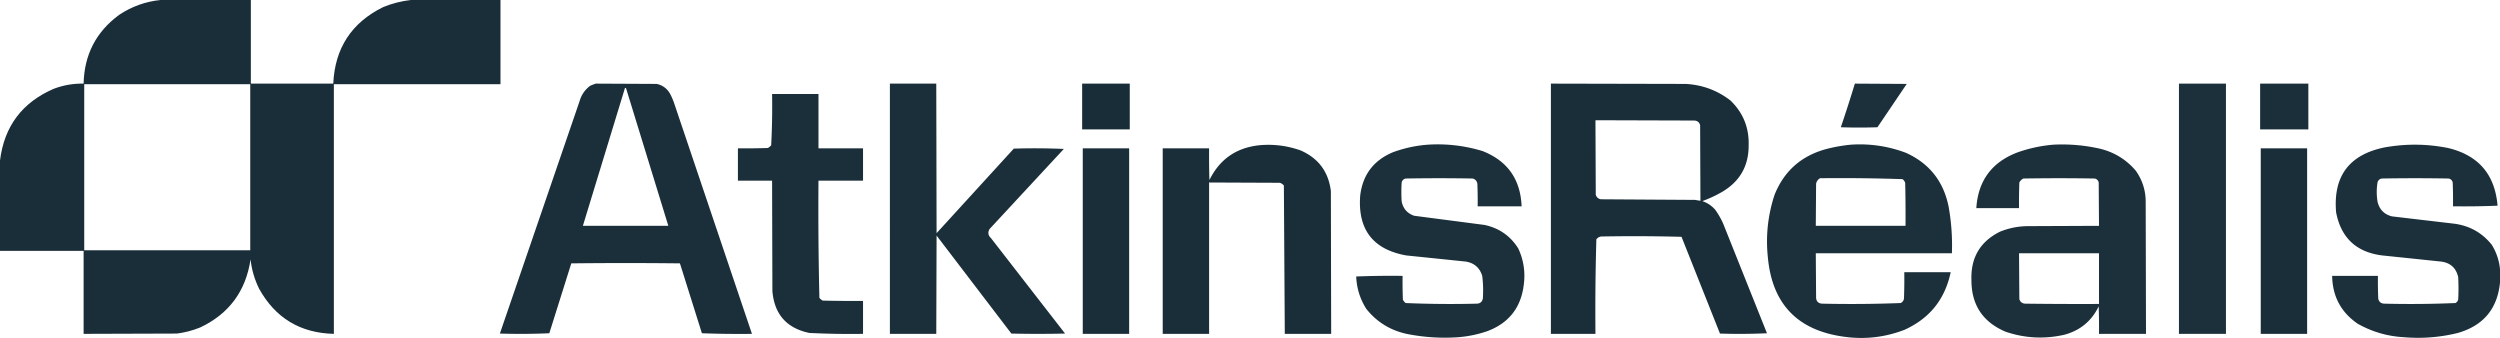<?xml version="1.0" encoding="UTF-8" standalone="no"?>
<svg
   shape-rendering="geometricPrecision"
   image-rendering="optimizeQuality"
   fill-rule="evenodd"
   fill="#192d38"
   version="1.1"
   id="svg13"
   sodipodi:docname="atkinsrealis_logo.svg"
   width="4096"
   height="553.69"
   inkscape:version="1.3.2 (091e20e, 2023-11-25, custom)"
   xmlns:inkscape="http://www.inkscape.org/namespaces/inkscape"
   xmlns:sodipodi="http://sodipodi.sourceforge.net/DTD/sodipodi-0.dtd"
   xmlns="http://www.w3.org/2000/svg"
   xmlns:svg="http://www.w3.org/2000/svg">
  <defs
     id="defs13" />
  <sodipodi:namedview
     id="namedview13"
     pagecolor="#505050"
     bordercolor="#ffffff"
     borderopacity="1"
     inkscape:showpageshadow="0"
     inkscape:pageopacity="0"
     inkscape:pagecheckerboard="1"
     inkscape:deskcolor="#505050"
     inkscape:zoom="0.12229167"
     inkscape:cx="2297.7853"
     inkscape:cy="282.11244"
     inkscape:window-width="1920"
     inkscape:window-height="1046"
     inkscape:window-x="-11"
     inkscape:window-y="-11"
     inkscape:window-maximized="1"
     inkscape:current-layer="svg13" />
  <g
     id="g13"
     transform="translate(0.5,0.5)">
    <path
       d="m 262.5,-0.5 h 148 v 137 h 135 c 2.693,-58.149 30.027,-99.982 82,-125.5 14.61,-5.902 29.61,-9.735 45,-11.5 h 147 v 138 h -273 v 409 c -55.121,-1.335 -95.954,-26.002 -122.5,-74 -7.462,-15.179 -12.128,-31.179 -14,-48 -7.714,51.973 -35.214,89.14 -82.5,111.5 -12.235,4.967 -24.902,8.3 -38,10 l -153,0.5 v -136 h -137 v -148 c 6.899,-55.964 36.233,-95.131 88,-117.5 15.793,-5.992 32.126,-8.825 49,-8.5 0.994,-47.159 20.327,-84.659 58,-112.5 20.695,-13.841 43.362,-22.008 68,-24.5 z m -125,138 h 272 v 272 h -272 z"
       opacity="0.991"
       id="path1" />
    <path
       d="m 975.5,136.5 100,0.5 c 9.42,2.099 16.59,7.266 21.5,15.5 3.25,6.089 5.92,12.422 8,19 l 126.5,375 a 1681.89,1681.89 0 0 1 -82,-1 l -36,-114.5 a 7917.29,7917.29 0 0 0 -178,0 l -36,114.5 c -26.994,1.167 -53.994,1.333 -81,0.5 L 949,165.5 c 3.008,-10.54 8.841,-19.04 17.5,-25.5 3.071,-1.296 6.071,-2.462 9,-3.5 z m 48,7 c 1,-0.03 1.66,0.47 2,1.5 l 69,224.5 h -140 z"
       opacity="0.987"
       id="path2" />
    <path
       d="m 1457.5,136.5 h 76 l 0.5,245 126.5,-138.5 a 1121.07,1121.07 0 0 1 82,0.5 l -121.5,131 c -3.39,5.476 -2.72,10.476 2,15 L 1744.5,546 c -29.33,0.667 -58.67,0.667 -88,0 L 1534,385.5 l -0.5,161 h -76 z"
       opacity="0.988"
       id="path3" />
    <path
       d="m 1772.5,136.5 h 78 v 75 h -78 z"
       id="path4" />
    <path
       d="m 2540.5,136.5 221,0.5 c 27.23,1.518 51.57,10.518 73,27 20.82,19.94 30.82,44.44 30,73.5 0.15,33.208 -13.85,58.374 -42,75.5 -10.82,6.41 -22.15,11.743 -34,16 8.51,2.845 15.68,7.679 21.5,14.5 a 129.45,129.45 0 0 1 13,23 l 71.5,179 c -25.66,1.166 -51.33,1.333 -77,0.5 l -63,-158.5 c -44,-1.167 -88,-1.333 -132,-0.5 -3.05,0.606 -5.55,2.106 -7.5,4.5 a 4043.2,4043.2 0 0 0 -1.5,155 h -73 z m 73,60 162,0.5 c 4.94,0.272 8.1,2.772 9.5,7.5 l 0.5,124 -9,-1.5 -154,-1 c -4.42,-0.758 -7.26,-3.258 -8.5,-7.5 z"
       opacity="0.99"
       id="path5" />
    <path
       d="m 3038.5,136.5 85,0.5 -48,71 a 899.8,899.8 0 0 1 -60,0 2316.77,2316.77 0 0 0 23,-71.5 z"
       opacity="0.982"
       id="path6" />
    <path
       d="m 3569.5,136.5 h 77 v 410 h -77 z"
       opacity="0.981"
       id="path7" />
    <path
       d="m 3702.5,136.5 h 79 v 75 h -79 z"
       opacity="0.987"
       id="path8" />
    <path
       d="m 1264.5,153.5 h 76 v 89 h 73 v 53 h -73 a 6204.16,6204.16 0 0 0 1.5,192 c 1.54,1.878 3.38,3.378 5.5,4.5 22,0.5 44,0.667 66,0.5 v 54 c -29.37,0.442 -58.7,-0.058 -88,-1.5 -37.13,-7.797 -57.29,-30.63 -60.5,-68.5 l -0.5,-181 h -56 v -53 a 1200.03,1200.03 0 0 0 49,-0.5 c 2.12,-1.122 3.96,-2.622 5.5,-4.5 1.48,-27.912 1.98,-55.912 1.5,-84 z"
       opacity="0.986"
       id="path9" />
    <path
       d="m 2339.5,236.5 c 30.33,-1.835 60,1.665 89,10.5 40.89,16.097 62.22,46.263 64,90.5 h -72 c 0.17,-12.338 0,-24.671 -0.5,-37 -0.76,-4.422 -3.26,-7.255 -7.5,-8.5 a 3023.74,3023.74 0 0 0 -110,0 c -3.5,0.833 -5.67,3 -6.5,6.5 -0.67,10.333 -0.67,20.667 0,31 2.3,11.764 9.14,19.598 20.5,23.5 l 115,15 c 24.08,5.098 42.58,17.932 55.5,38.5 8.87,19.065 11.87,39.065 9,60 -4.65,37.136 -24.48,62.303 -59.5,75.5 -15.57,5.38 -31.57,8.714 -48,10 -27.57,1.88 -54.91,0.214 -82,-5 -28.07,-5.601 -50.91,-19.435 -68.5,-41.5 -10.22,-16.152 -15.72,-33.819 -16.5,-53 a 1444.7,1444.7 0 0 1 76,-1 c -0.17,13.004 0,26.004 0.5,39 1.12,2.124 2.62,3.957 4.5,5.5 a 1742.38,1742.38 0 0 0 117,1 c 5.38,-0.376 8.54,-3.21 9.5,-8.5 0.84,-12.372 0.51,-24.705 -1,-37 -4.22,-13.544 -13.38,-21.377 -27.5,-23.5 l -97,-10 c -54.31,-9.728 -79.47,-42.228 -75.5,-97.5 3.88,-34.263 21.72,-58.097 53.5,-71.5 18.87,-6.938 38.2,-11.105 58,-12.5 z m 693,0 c 31.01,-1.976 61.01,2.524 90,13.5 37.95,17.295 61.11,46.462 69.5,87.5 a 357.26,357.26 0 0 1 5.5,77 h -223 l 0.5,73 c 0.5,5.833 3.67,9 9.5,9.5 a 2114.81,2114.81 0 0 0 129,-1 c 3.16,-1.48 5,-3.98 5.5,-7.5 0.5,-14.329 0.67,-28.663 0.5,-43 h 76 c -9.29,44.407 -34.62,75.907 -76,94.5 -32.32,12.377 -65.65,16.043 -100,11 -75.27,-10.601 -116.43,-53.767 -123.5,-129.5 -3.73,-35.157 -0.07,-69.49 11,-103 15.52,-38.509 43.35,-63.343 83.5,-74.5 13.93,-3.709 27.93,-6.209 42,-7.5 z m -51,55 c 45.08,-0.49 90.08,0.01 135,1.5 2.31,1.637 3.81,3.804 4.5,6.5 0.5,23.331 0.67,46.664 0.5,70 h -147 l 0.5,-69 c 0.87,-4.025 3.04,-7.025 6.5,-9 z"
       opacity="0.984"
       id="path10" />
    <path
       d="m 3364.5,236.5 c 25.31,-1.197 50.31,0.97 75,6.5 23.93,5.704 43.76,17.87 59.5,36.5 10.89,15.569 16.23,32.902 16,52 l 0.5,215 h -77 a 1007.64,1007.64 0 0 0 -0.5,-45 c -11.7,24.109 -30.54,39.609 -56.5,46.5 -32.48,7.348 -64.48,5.681 -96,-5 -37.51,-15.858 -56.18,-44.192 -56,-85 -1.2,-36.63 14.47,-62.963 47,-79 14.74,-5.948 30.08,-8.948 46,-9 l 116,-0.5 -0.5,-71 c -0.83,-3.5 -3,-5.667 -6.5,-6.5 a 3420.79,3420.79 0 0 0 -117,0 15.31,15.31 0 0 0 -6.5,6.5 877.8,877.8 0 0 0 -0.5,42 h -70 c 2.93,-45.106 25.6,-75.606 68,-91.5 19.26,-6.759 38.92,-10.926 59,-12.5 z m -57,178 h 131 v 83 c -40.33,0.167 -80.67,0 -121,-0.5 -4.96,-0.302 -8.13,-2.802 -9.5,-7.5 z"
       opacity="0.983"
       id="path11" />
    <path
       d="m 4095.5,440.5 v 22 c -4.26,42.939 -27.26,70.439 -69,82.5 -28.92,7.129 -58.25,9.463 -88,7 -27.09,-1.438 -52.43,-8.772 -76,-22 -27.47,-18.755 -41.47,-44.922 -42,-78.5 h 75 c -0.17,12.338 0,24.671 0.5,37 0.96,5.29 4.12,8.124 9.5,8.5 a 1742.38,1742.38 0 0 0 117,-1 c 2.23,-1.227 3.73,-3.061 4.5,-5.5 a 340.8,340.8 0 0 0 0,-37 c -3.48,-15.146 -12.98,-23.646 -28.5,-25.5 l -96,-10 c -42.27,-5.277 -67.44,-28.777 -75.5,-70.5 -5.17,-59.157 21.33,-94.657 79.5,-106.5 34.73,-6.241 69.4,-5.908 104,1 49.74,11.916 76.74,43.416 81,94.5 -24.32,1 -48.66,1.333 -73,1 0.17,-13.004 0,-26.004 -0.5,-39 -0.83,-3.5 -3,-5.667 -6.5,-6.5 a 3023.74,3023.74 0 0 0 -110,0 c -3.07,0.739 -5.24,2.572 -6.5,5.5 a 95.25,95.25 0 0 0 0,33 c 3.16,12.491 10.99,20.325 23.5,23.5 l 102,12 c 25.23,3.357 45.73,14.857 61.5,34.5 7.63,12.394 12.13,25.727 13.5,40 z"
       opacity="0.984"
       id="path12" />
    <path
       d="m 2062.5,237.5 c 23.33,-2.189 46,0.644 68,8.5 29.08,12.751 45.58,34.917 49.5,66.5 l 0.5,234 h -76 l -1.5,-243 a 14.08,14.08 0 0 0 -6.5,-4.5 l -116,-0.5 v 248 h -76 v -304 h 76 a 1345.45,1345.45 0 0 0 0.5,52 c 16.7,-33.934 43.86,-52.934 81.5,-57 z m -289,5 h 76 v 304 h -76 z m 1930,0 h 76 v 304 h -76 z"
       opacity="0.992"
       id="path13" />
  </g>
</svg>
